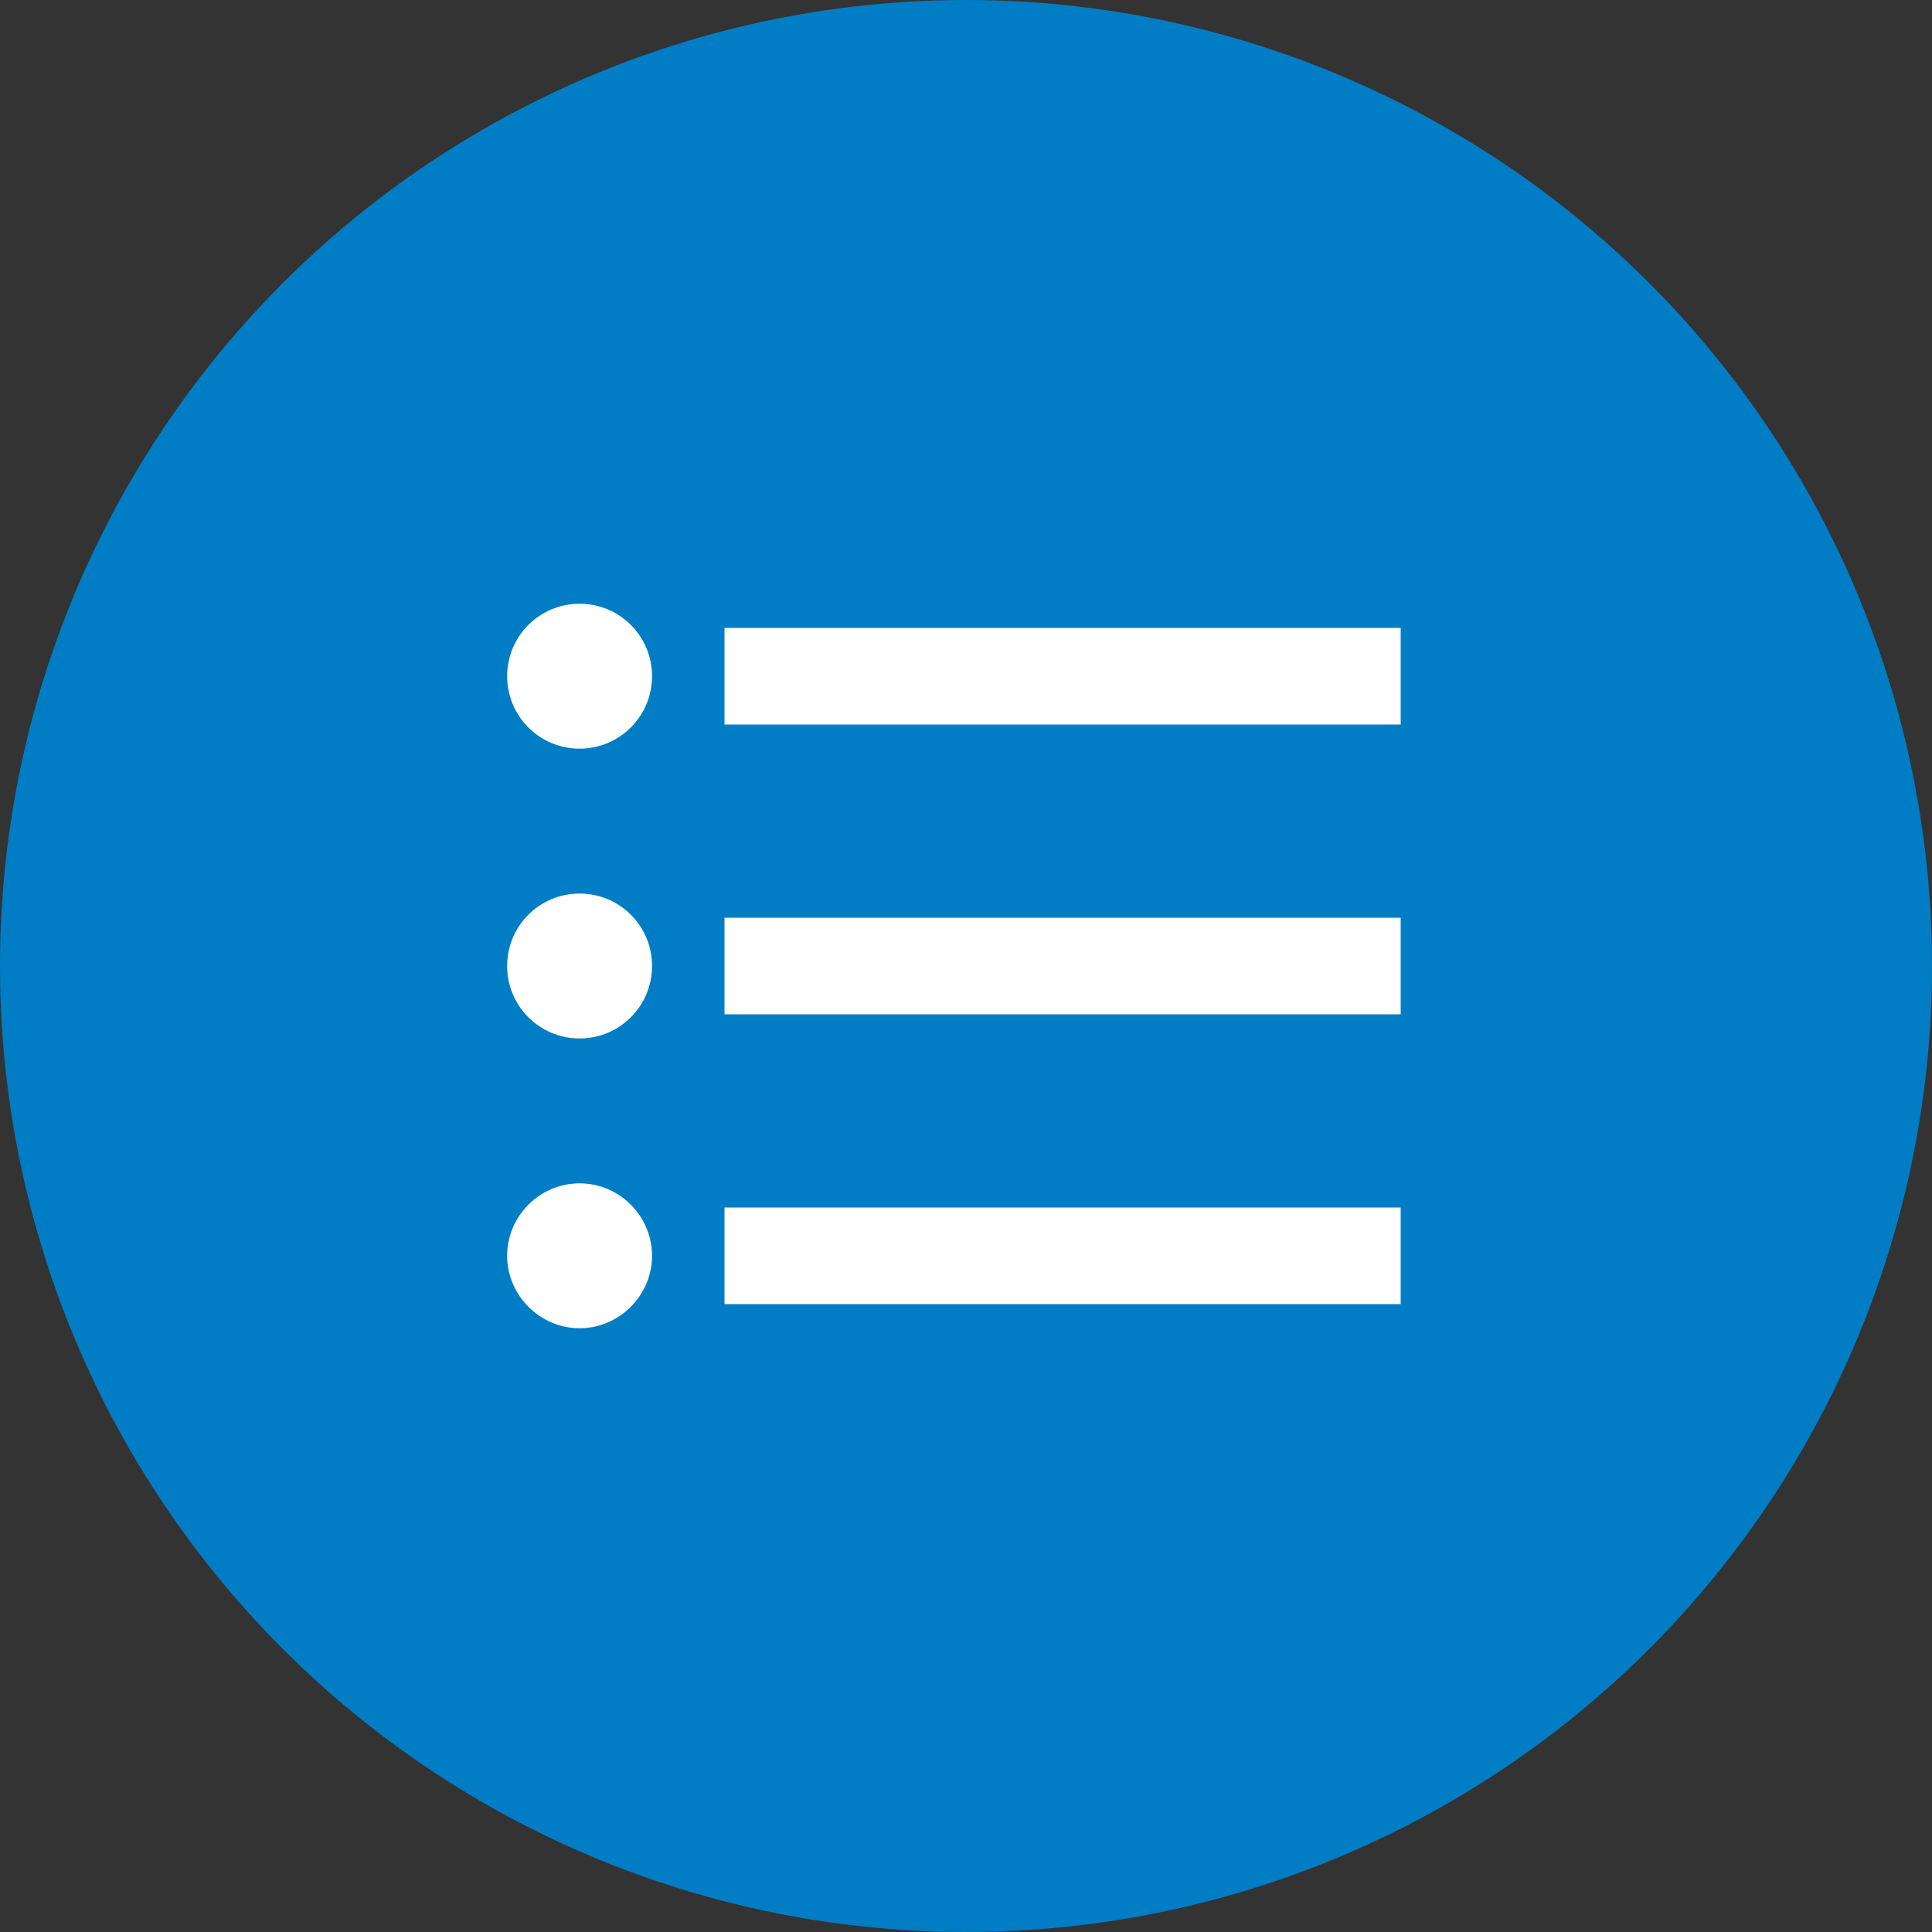 <?xml version="1.0" encoding="UTF-8"?>
<svg width="40px" height="40px" viewBox="0 0 40 40" version="1.1" xmlns="http://www.w3.org/2000/svg" xmlns:xlink="http://www.w3.org/1999/xlink">
    <rect x="0" y="0" width="40" height="40" fill="#333333" stroke="none"/>
    <!-- Generator: Sketch 55.2 (78181) - https://sketchapp.com -->
    <title>Icon View Securites</title>
    <desc>Created with Sketch.</desc>
    <g id="Round-3" stroke="none" stroke-width="1" fill="none" fill-rule="evenodd">
        <g id="Blueleaf-Web-App-Dashboard" transform="translate(-32, -546)">
            <g id="Group-6" transform="translate(32, 546)">
                <g id="Icon-View-Securites">
                    <circle id="Oval" fill="#007DC4" fill-rule="nonzero" cx="20" cy="20" r="20"></circle>
                    <path d="M12,18.5 C11.17,18.5 10.5,19.17 10.5,20 C10.5,20.83 11.17,21.5 12,21.5 C12.83,21.5 13.5,20.83 13.5,20 C13.5,19.17 12.83,18.5 12,18.5 Z M12,12.5 C11.17,12.5 10.5,13.17 10.5,14 C10.5,14.83 11.17,15.5 12,15.5 C12.83,15.5 13.5,14.83 13.5,14 C13.5,13.17 12.83,12.5 12,12.5 Z M12,24.5 C11.17,24.5 10.5,25.18 10.5,26 C10.5,26.82 11.18,27.5 12,27.5 C12.82,27.5 13.5,26.82 13.5,26 C13.5,25.18 12.83,24.5 12,24.5 Z M15,27 L29,27 L29,25 L15,25 L15,27 Z M15,21 L29,21 L29,19 L15,19 L15,21 Z M15,13 L15,15 L29,15 L29,13 L15,13 Z" id="Shape" fill="#FFFFFF" fill-rule="nonzero"></path>
                    <polygon id="Path" points="8 8 32 8 32 32 8 32"></polygon>
                </g>
            </g>
        </g>
    </g>
</svg>